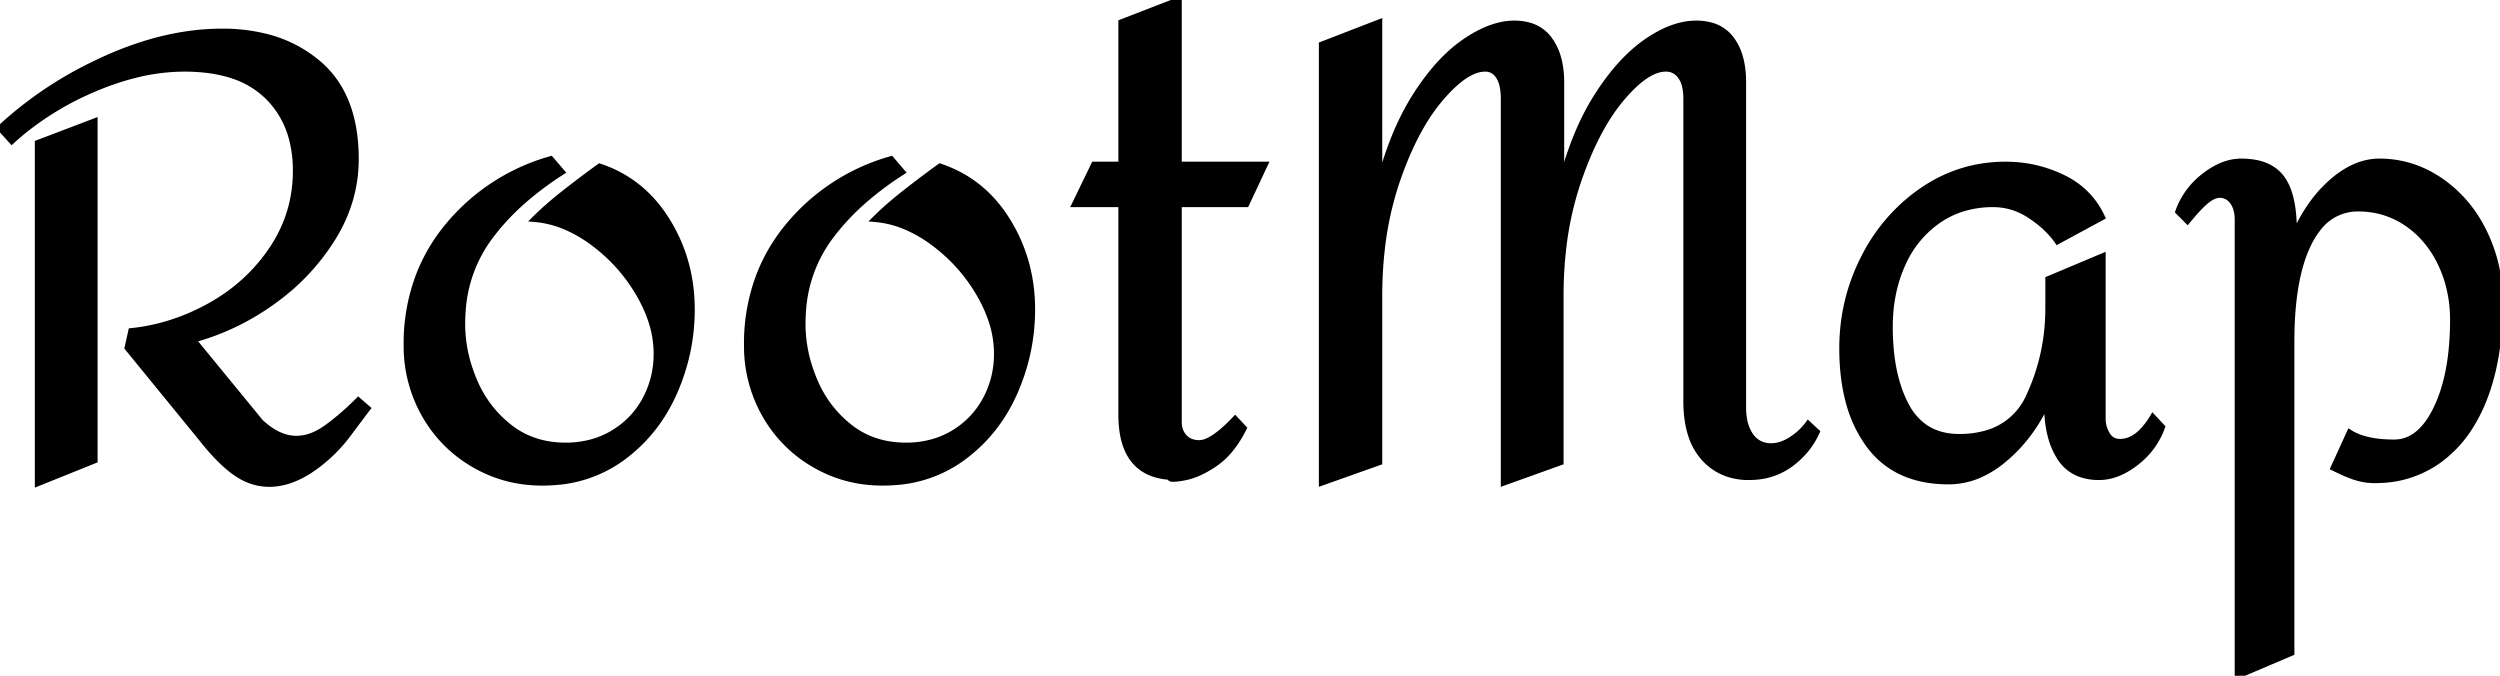 <svg width="168.33" height="45.5" viewBox="0 0 404 109.2" xmlns="http://www.w3.org/2000/svg"><g id="svgGroup" stroke-linecap="round" fill-rule="evenodd" font-size="9pt" stroke="#000" stroke-width="0.25mm" fill="#000" style="stroke:#000;stroke-width:0.25mm;fill:#000"><path d="M 213.6 7.2 L 222.9 3.6 L 222.9 29.7 A 57.977 57.977 0 0 1 225.22 22.457 Q 226.723 18.687 228.669 15.599 A 36.098 36.098 0 0 1 228.7 15.55 A 38.764 38.764 0 0 1 231.744 11.349 Q 233.484 9.275 235.341 7.767 A 21.043 21.043 0 0 1 236.7 6.75 Q 239.795 4.626 242.58 4.032 A 10.132 10.132 0 0 1 244.7 3.8 A 8.812 8.812 0 0 1 246.989 4.08 A 6.038 6.038 0 0 1 250.4 6.4 A 9.261 9.261 0 0 1 251.847 9.506 Q 252.3 11.2 252.3 13.3 L 252.3 29.6 A 57.566 57.566 0 0 1 254.576 22.48 Q 256.105 18.627 258.1 15.5 Q 261.8 9.7 266.05 6.75 A 20.18 20.18 0 0 1 268.919 5.07 Q 270.598 4.276 272.202 3.979 A 10.381 10.381 0 0 1 274.1 3.8 A 8.975 8.975 0 0 1 276.389 4.075 A 6.042 6.042 0 0 1 279.8 6.35 A 8.853 8.853 0 0 1 281.187 9.227 Q 281.7 11.014 281.7 13.3 L 281.7 65.9 A 10.701 10.701 0 0 0 281.842 67.695 Q 282.015 68.713 282.401 69.537 A 5.633 5.633 0 0 0 282.9 70.4 A 4.034 4.034 0 0 0 284.166 71.588 Q 284.965 72.052 285.986 72.095 A 5.022 5.022 0 0 0 286.2 72.1 A 5.354 5.354 0 0 0 288.156 71.715 A 7.477 7.477 0 0 0 289.45 71.05 Q 291.1 70 292.2 68.5 L 293.6 69.8 Q 292.2 72.9 289.35 75 A 10.762 10.762 0 0 1 283.793 77.049 A 13.634 13.634 0 0 1 282.6 77.1 A 10.431 10.431 0 0 1 279.017 76.508 A 9.058 9.058 0 0 1 275.3 73.95 A 10.124 10.124 0 0 1 273.267 70.3 Q 272.5 67.941 272.5 64.8 L 272.5 15.9 Q 272.5 14.391 272.112 13.333 A 4.071 4.071 0 0 0 271.6 12.35 Q 270.716 11.123 269.255 11.1 A 3.56 3.56 0 0 0 269.2 11.1 Q 266.584 11.1 263.291 14.519 A 28.287 28.287 0 0 0 262.05 15.9 A 30.222 30.222 0 0 0 258.949 20.394 Q 256.822 24.113 255.1 29.1 A 52.48 52.48 0 0 0 252.608 40.342 A 66.164 66.164 0 0 0 252.2 47.8 L 252.2 74.7 L 243 78 L 243 15.9 Q 243 14.403 242.661 13.351 A 4.285 4.285 0 0 0 242.2 12.35 Q 241.404 11.106 240.014 11.1 A 3.137 3.137 0 0 0 240 11.1 A 5.135 5.135 0 0 0 237.858 11.617 Q 235.555 12.675 232.8 15.9 A 29.908 29.908 0 0 0 229.667 20.394 Q 227.522 24.113 225.8 29.1 A 52.48 52.48 0 0 0 223.308 40.342 A 66.164 66.164 0 0 0 222.9 47.8 L 222.9 74.7 L 213.6 78 L 213.6 7.2 Z M 377.1 75.6 L 379.7 69.9 Q 382.2 71.5 386.9 71.5 Q 390.432 71.5 392.868 67.574 A 16.853 16.853 0 0 0 393.75 65.95 Q 395.825 61.603 396.275 55.324 A 50.745 50.745 0 0 0 396.4 51.7 A 21.763 21.763 0 0 0 395.539 45.504 A 19.554 19.554 0 0 0 394.4 42.55 A 17.02 17.02 0 0 0 391.496 38.256 A 15.059 15.059 0 0 0 388.9 36.05 Q 385.4 33.7 381.1 33.7 A 7.964 7.964 0 0 0 374.61 36.899 A 13.478 13.478 0 0 0 373.1 39.3 Q 370.417 44.667 370.305 54.35 A 73.64 73.64 0 0 0 370.3 55.2 L 370.3 105.5 L 361.6 109.2 L 361.6 35.5 A 6.596 6.596 0 0 0 361.497 34.297 Q 361.313 33.305 360.8 32.6 A 2.811 2.811 0 0 0 360.083 31.898 A 2.447 2.447 0 0 0 358.7 31.5 Q 357.978 31.5 357.152 32.021 A 6.15 6.15 0 0 0 356.5 32.5 Q 355.463 33.364 353.978 35.125 A 49.706 49.706 0 0 0 353.5 35.7 L 352 34.2 A 12.438 12.438 0 0 1 356.014 28.598 A 14.856 14.856 0 0 1 356.2 28.45 A 12.804 12.804 0 0 1 358.427 27.029 Q 360.313 26.1 362.2 26.1 A 12.016 12.016 0 0 1 364.622 26.327 Q 366.037 26.619 367.1 27.285 A 5.934 5.934 0 0 1 368.7 28.75 A 8.01 8.01 0 0 1 369.839 30.956 Q 370.579 33.08 370.683 36.239 A 32.232 32.232 0 0 1 370.7 37.3 L 371.1 37.3 A 25.681 25.681 0 0 1 373.925 32.524 A 20.788 20.788 0 0 1 377.05 29.2 A 15.196 15.196 0 0 1 379.693 27.372 Q 381.658 26.319 383.665 26.138 A 9.288 9.288 0 0 1 384.5 26.1 Q 389.8 26.1 394.3 29.15 A 20.813 20.813 0 0 1 400.852 36.406 A 24.902 24.902 0 0 1 401.4 37.45 A 25.354 25.354 0 0 1 403.997 48.513 A 29.363 29.363 0 0 1 404 48.9 A 53.204 53.204 0 0 1 403.539 56.089 Q 403.022 59.877 401.925 63.108 A 31.191 31.191 0 0 1 401.55 64.15 A 26.069 26.069 0 0 1 398.995 69.229 A 19.523 19.523 0 0 1 394.5 74.1 A 17.145 17.145 0 0 1 384.564 77.583 A 21.388 21.388 0 0 1 383.7 77.6 Q 382.2 77.6 380.75 77.15 Q 379.3 76.7 377.1 75.6 Z M 31.2 54.9 L 42.1 68.2 Q 44.196 70.152 46.292 70.693 A 6.411 6.411 0 0 0 47.9 70.9 A 7.095 7.095 0 0 0 50.555 70.362 Q 51.667 69.916 52.8 69.1 A 37.267 37.267 0 0 0 55.604 66.857 A 48.619 48.619 0 0 0 57.9 64.7 L 59.4 66 A 20.106 20.106 0 0 0 59.171 66.295 Q 58.625 67.006 57.089 69.061 A 1500.659 1500.659 0 0 0 56.35 70.05 A 25.157 25.157 0 0 1 51.516 74.994 A 23.263 23.263 0 0 1 50.25 75.9 A 15.525 15.525 0 0 1 47.578 77.346 Q 45.769 78.093 44.004 78.187 A 9.53 9.53 0 0 1 43.5 78.2 A 9.044 9.044 0 0 1 38.993 76.977 A 11.372 11.372 0 0 1 38.15 76.45 Q 35.6 74.7 32.6 70.9 L 20.6 56.2 L 21.2 53.5 Q 27.9 52.8 34.05 49.35 Q 40.2 45.9 44 40.2 Q 47.8 34.5 47.8 27.6 A 20.079 20.079 0 0 0 47.16 22.397 A 14.732 14.732 0 0 0 43.25 15.6 A 14.424 14.424 0 0 0 37.415 12.16 Q 35.149 11.431 32.4 11.204 A 31.511 31.511 0 0 0 29.8 11.1 A 33.104 33.104 0 0 0 21.571 12.186 A 44.321 44.321 0 0 0 15.25 14.35 A 47.896 47.896 0 0 0 4.583 20.544 A 43.584 43.584 0 0 0 1.9 22.8 L 0 20.7 A 61.768 61.768 0 0 1 15.095 10.419 A 70.384 70.384 0 0 1 17.05 9.5 Q 26.8 5.1 35.9 5.1 A 28.734 28.734 0 0 1 42.795 5.886 A 20.844 20.844 0 0 1 51.45 10.25 Q 57.138 15.092 57.478 24.486 A 33.538 33.538 0 0 1 57.5 25.7 Q 57.5 32.4 53.85 38.35 A 35.624 35.624 0 0 1 44.757 48.239 A 40.698 40.698 0 0 1 44.2 48.65 Q 38.2 53 31.2 54.9 Z M 339.7 35.1 L 332.5 39 Q 330.9 36.7 328.1 34.85 Q 325.3 33 322.1 33 A 16.538 16.538 0 0 0 317.083 33.737 A 14.288 14.288 0 0 0 313.2 35.65 A 16.75 16.75 0 0 0 307.591 42.382 A 19.969 19.969 0 0 0 307.4 42.8 Q 305.4 47.3 305.4 52.8 A 38.115 38.115 0 0 0 305.719 57.883 Q 306.081 60.566 306.852 62.801 A 18.637 18.637 0 0 0 308.1 65.65 A 9.773 9.773 0 0 0 310.652 68.738 Q 313.043 70.6 316.6 70.6 A 15.688 15.688 0 0 0 321.019 70.018 A 10.664 10.664 0 0 0 327.9 64 A 33.128 33.128 0 0 0 330.981 50.811 A 38.565 38.565 0 0 0 331 49.6 L 331 45.1 L 339.8 41.4 L 339.8 67.7 A 4.851 4.851 0 0 0 340.41 70.04 A 5.784 5.784 0 0 0 340.5 70.2 A 2.51 2.51 0 0 0 341.146 70.949 Q 341.655 71.335 342.357 71.391 A 3.062 3.062 0 0 0 342.6 71.4 Q 344.783 71.4 346.682 69.134 A 13.547 13.547 0 0 0 347.9 67.4 L 349.4 69 A 12.438 12.438 0 0 1 345.386 74.602 A 14.856 14.856 0 0 1 345.2 74.75 A 12.804 12.804 0 0 1 342.973 76.171 Q 341.087 77.1 339.2 77.1 A 9.1 9.1 0 0 1 336.62 76.755 A 6.558 6.558 0 0 1 332.85 73.9 A 11.867 11.867 0 0 1 331.413 70.569 Q 330.8 68.298 330.8 65.4 L 330.6 65.4 Q 328.1 70.7 323.85 74.25 A 16.729 16.729 0 0 1 320.323 76.548 A 12.493 12.493 0 0 1 314.9 77.8 Q 306.4 77.8 302.05 71.95 A 20.618 20.618 0 0 1 298.754 64.99 Q 297.963 62.09 297.766 58.652 A 41.003 41.003 0 0 1 297.7 56.3 Q 297.7 48.5 301.2 41.65 A 29.022 29.022 0 0 1 309.099 31.908 A 28.411 28.411 0 0 1 310.75 30.7 Q 316.8 26.6 324.1 26.6 Q 329 26.6 333.35 28.7 Q 337.7 30.8 339.7 35.1 Z M 89 25.7 L 90.8 27.8 A 50.874 50.874 0 0 0 84.472 32.542 A 37.477 37.477 0 0 0 79 38.5 A 22.415 22.415 0 0 0 74.785 50.192 A 28.221 28.221 0 0 0 74.7 52.4 A 22.705 22.705 0 0 0 75.954 59.746 A 26.867 26.867 0 0 0 76.6 61.45 Q 78.5 66 82.3 69 Q 86.1 72 91.4 72 A 15.776 15.776 0 0 0 95.937 71.367 A 13.698 13.698 0 0 0 99.05 70 Q 102.4 68 104.25 64.6 A 15.379 15.379 0 0 0 106.098 57.356 A 18.028 18.028 0 0 0 106.1 57.1 A 17.043 17.043 0 0 0 105.042 51.298 A 23.216 23.216 0 0 0 103.25 47.5 Q 100.4 42.6 95.8 39.2 A 21.722 21.722 0 0 0 91.737 36.799 A 16.403 16.403 0 0 0 86.4 35.4 A 45.038 45.038 0 0 1 88.525 33.416 Q 89.602 32.47 90.842 31.483 A 73.717 73.717 0 0 1 91.2 31.2 Q 94 29 96.9 26.9 Q 103.8 29.2 107.8 35.65 Q 111.8 42.1 111.8 50 Q 111.8 57 108.95 63.45 Q 106.1 69.9 100.6 73.95 A 20.803 20.803 0 0 1 89.67 77.92 A 26.311 26.311 0 0 1 87.6 78 Q 81.6 78 76.55 75.05 Q 71.5 72.1 68.6 67 A 22.376 22.376 0 0 1 65.703 56.086 A 26.293 26.293 0 0 1 65.7 55.7 A 30.856 30.856 0 0 1 67.741 44.355 A 28.59 28.59 0 0 1 72.15 36.8 A 33.186 33.186 0 0 1 88.595 25.823 A 40.184 40.184 0 0 1 89 25.7 Z M 144 25.7 L 145.8 27.8 A 50.874 50.874 0 0 0 139.472 32.542 A 37.477 37.477 0 0 0 134 38.5 A 22.415 22.415 0 0 0 129.785 50.192 A 28.221 28.221 0 0 0 129.7 52.4 A 22.705 22.705 0 0 0 130.954 59.746 A 26.867 26.867 0 0 0 131.6 61.45 Q 133.5 66 137.3 69 Q 141.1 72 146.4 72 A 15.776 15.776 0 0 0 150.937 71.367 A 13.698 13.698 0 0 0 154.05 70 Q 157.4 68 159.25 64.6 A 15.379 15.379 0 0 0 161.098 57.356 A 18.028 18.028 0 0 0 161.1 57.1 A 17.043 17.043 0 0 0 160.042 51.298 A 23.216 23.216 0 0 0 158.25 47.5 Q 155.4 42.6 150.8 39.2 A 21.722 21.722 0 0 0 146.737 36.799 A 16.403 16.403 0 0 0 141.4 35.4 A 45.038 45.038 0 0 1 143.525 33.416 Q 144.602 32.47 145.842 31.483 A 73.717 73.717 0 0 1 146.2 31.2 Q 149 29 151.9 26.9 Q 158.8 29.2 162.8 35.65 Q 166.8 42.1 166.8 50 Q 166.8 57 163.95 63.45 Q 161.1 69.9 155.6 73.95 A 20.803 20.803 0 0 1 144.67 77.92 A 26.311 26.311 0 0 1 142.6 78 Q 136.6 78 131.55 75.05 Q 126.5 72.1 123.6 67 A 22.376 22.376 0 0 1 120.703 56.086 A 26.293 26.293 0 0 1 120.7 55.7 A 30.856 30.856 0 0 1 122.741 44.355 A 28.59 28.59 0 0 1 127.15 36.8 A 33.186 33.186 0 0 1 143.595 25.823 A 40.184 40.184 0 0 1 144 25.7 Z M 190.5 0 L 190.5 26.6 L 204.4 26.6 L 201.4 33 L 190.5 33 L 190.5 68.2 A 4.084 4.084 0 0 0 190.649 69.328 A 3.157 3.157 0 0 0 191.4 70.65 Q 192.3 71.6 193.8 71.6 A 3.326 3.326 0 0 0 195.088 71.3 Q 196.834 70.558 199.334 67.978 A 36.447 36.447 0 0 0 199.6 67.7 L 201 69.2 Q 199.1 73 196.45 74.85 Q 193.8 76.7 191.45 77.15 Q 189.1 77.6 189.1 77.2 A 0.595 0.595 0 0 0 189.164 77.196 Q 189.256 77.186 189.4 77.15 A 1.248 1.248 0 0 1 189.528 77.126 Q 189.669 77.106 189.871 77.101 A 5.624 5.624 0 0 1 190 77.1 Q 181.552 77.1 181.214 67.792 A 21.83 21.83 0 0 1 181.2 67 L 181.2 33 L 173.7 33 L 176.8 26.6 L 181.2 26.6 L 181.2 3.6 L 190.5 0 Z M 15.3 19.6 L 15.3 74.4 L 6.1 78.1 L 6.1 23.1 L 15.3 19.6 Z" vector-effect="non-scaling-stroke"/></g></svg>